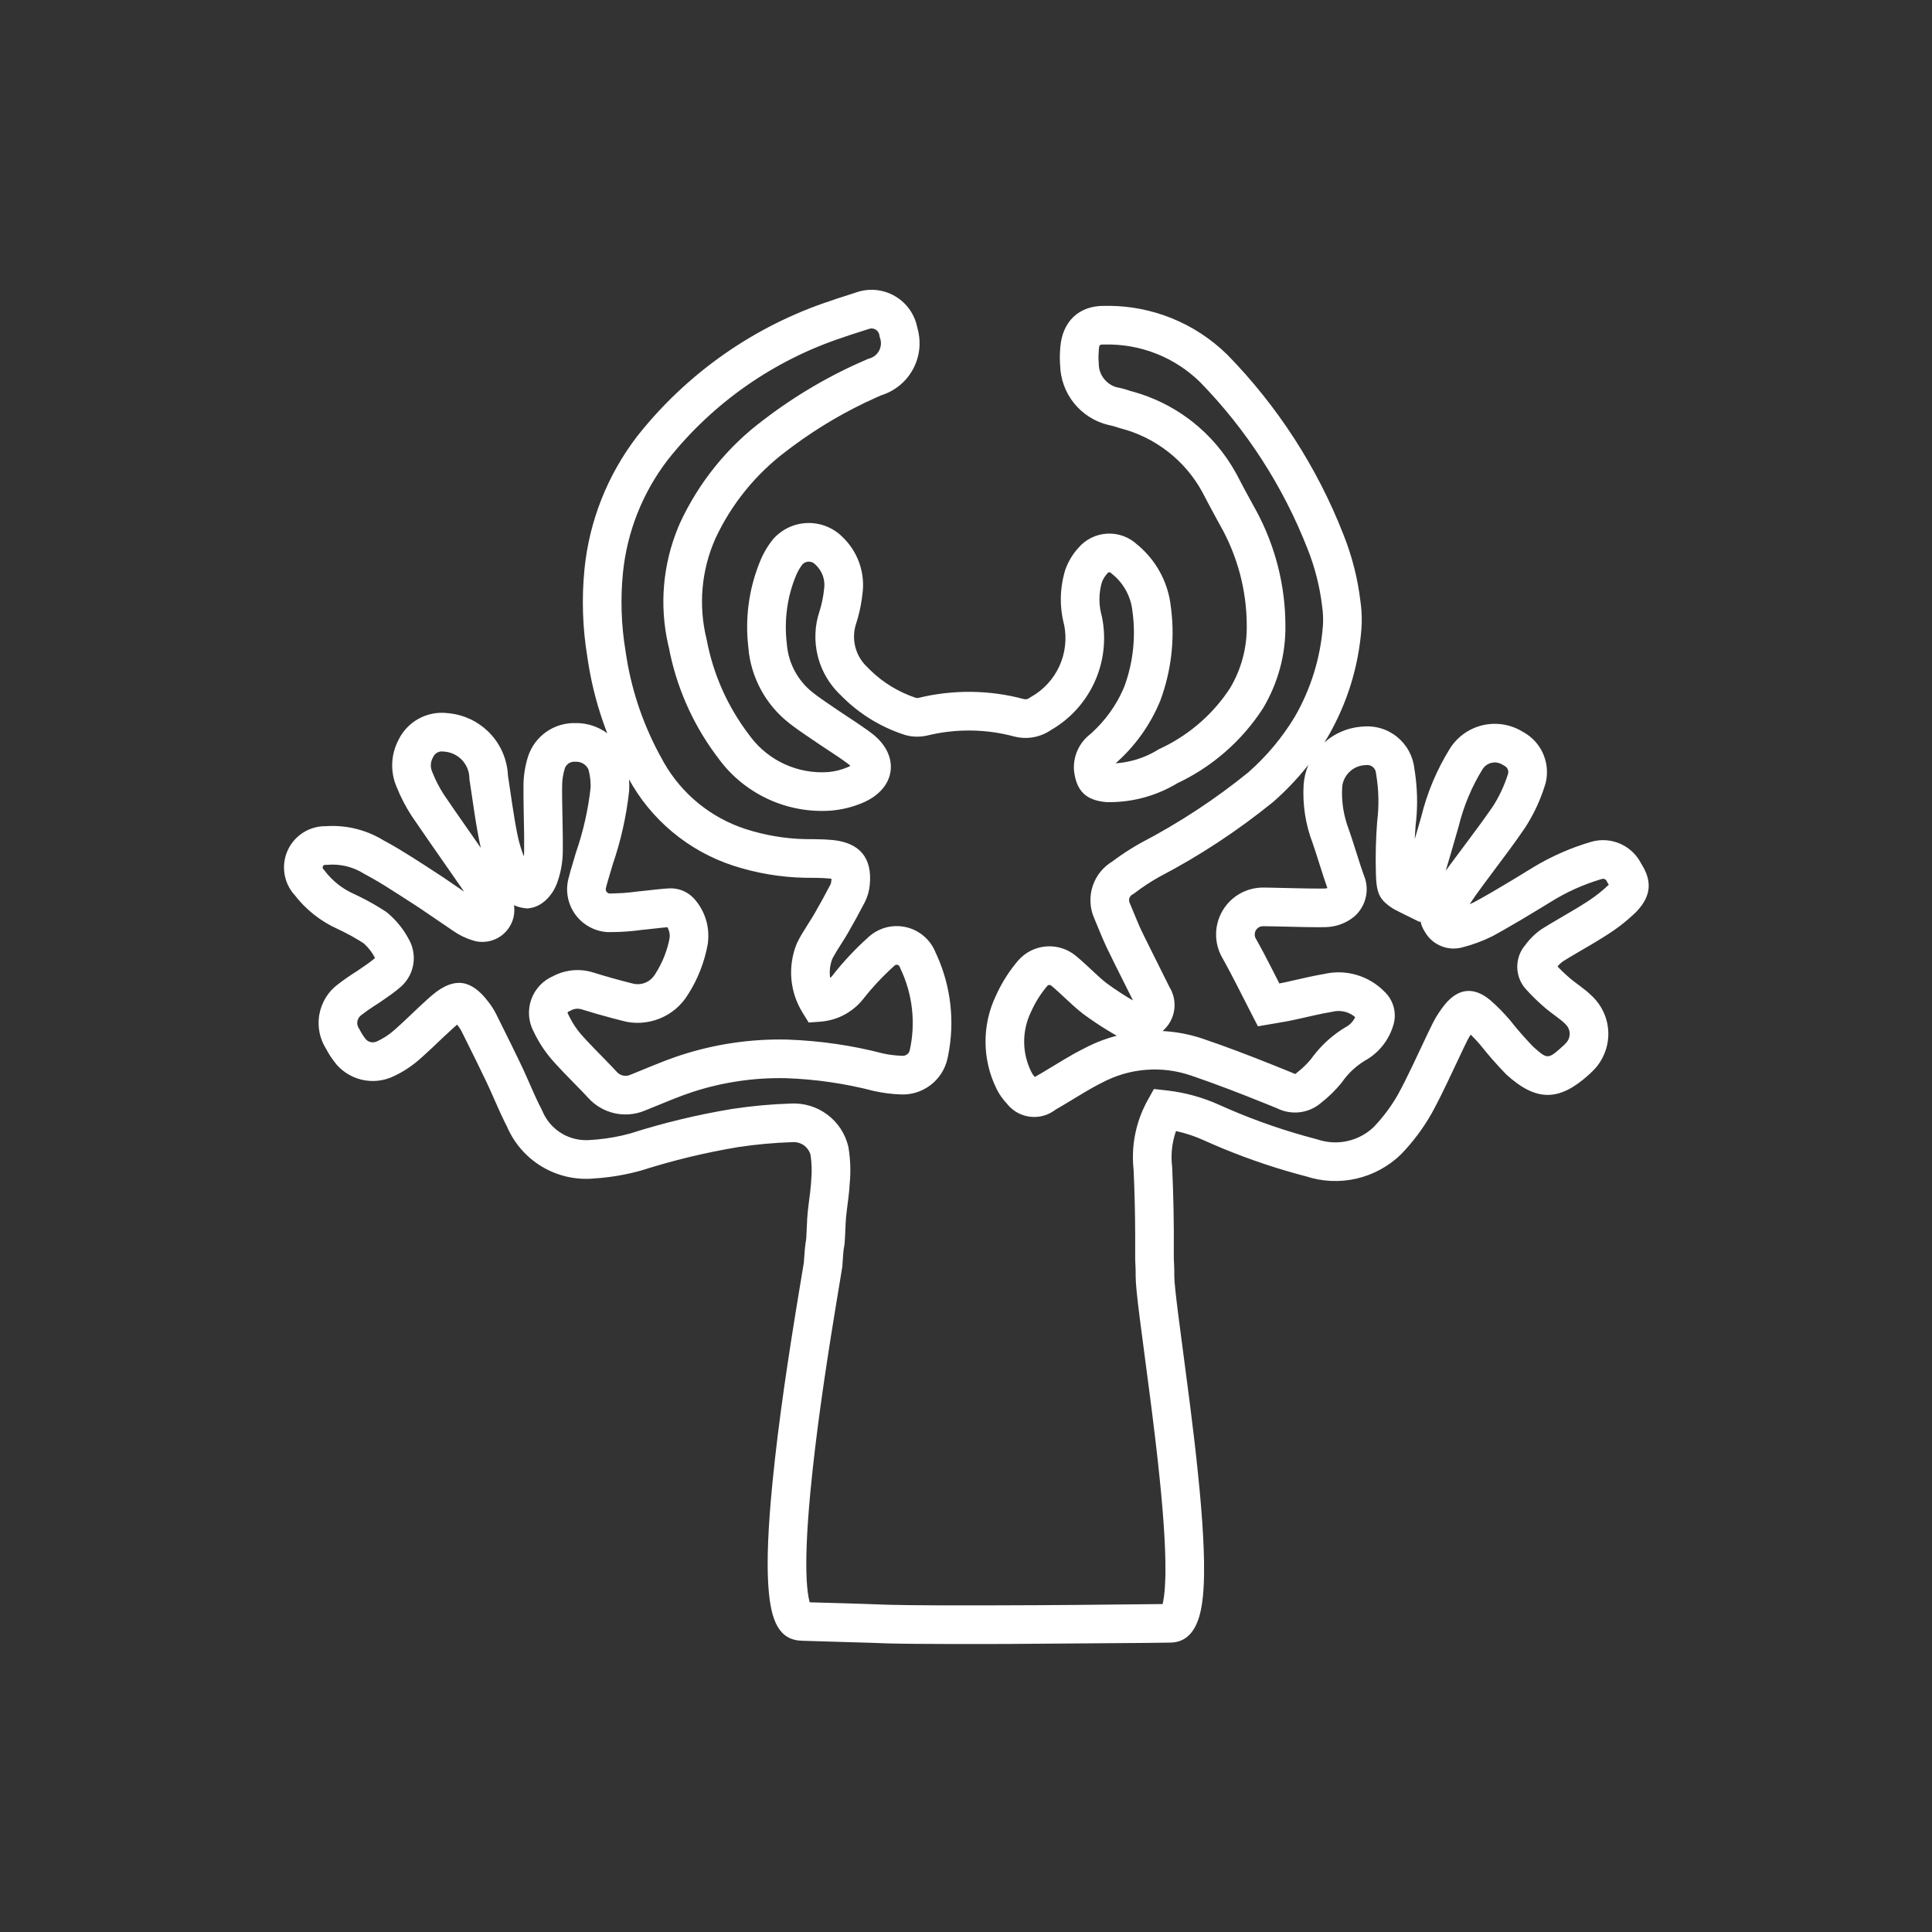 <svg width="200" height="200" viewBox="0 0 200 200" fill="none" xmlns="http://www.w3.org/2000/svg">
<rect x="0" y="0" width="200" height="200" fill="#333333" stroke="none"/>
<path d="M90.617 30.017L90.349 30.002H90.081C89.635 30.015 89.193 30.09 88.766 30.225L88.444 30.335L86.711 30.89C86.456 30.975 86.244 31.047 86.009 31.132C78.133 33.721 71.147 38.6 65.972 45.146C62.893 49.153 61.005 53.915 60.505 58.916C60.204 61.962 60.306 65.032 60.808 68.049L60.907 68.701C61.292 71.09 61.923 73.442 62.787 75.715L62.864 75.911L62.82 75.878C62.747 75.825 62.672 75.773 62.596 75.724L62.364 75.582C61.582 75.128 60.698 74.878 59.794 74.855L59.662 74.857C58.563 74.807 57.478 75.12 56.574 75.747C55.67 76.374 54.997 77.281 54.658 78.327C54.343 79.34 54.187 80.373 54.19 81.41L54.19 82.442C54.193 82.895 54.201 83.406 54.215 84.101L54.259 86.494C54.266 87.123 54.266 87.603 54.258 88.141L54.245 88.469L54.227 88.643L54.178 88.516C53.971 87.967 53.796 87.4 53.657 86.822L53.546 86.299C53.365 85.411 53.199 84.424 53.003 83.118L52.716 81.169L52.581 80.286L52.589 80.439C52.55 78.744 51.878 77.125 50.706 75.899L50.494 75.688C49.418 74.657 48.032 74.009 46.551 73.843L46.375 73.828C45.321 73.692 44.25 73.896 43.32 74.411C42.468 74.883 41.774 75.594 41.323 76.454L41.257 76.588C40.856 77.344 40.632 78.181 40.602 79.036C40.575 79.796 40.703 80.553 40.976 81.261L41.085 81.524C41.473 82.499 41.991 83.501 42.602 84.446L44.253 86.849L48.045 92.3L45.875 90.817L43.95 89.563L42.746 88.791C41.664 88.106 40.905 87.65 40.082 87.2L39.718 87.003L39.49 86.865C37.82 85.898 35.908 85.428 33.98 85.513L33.732 85.528L33.875 85.531C33.023 85.49 32.177 85.705 31.449 86.149C30.72 86.593 30.141 87.244 29.786 88.02C29.432 88.796 29.318 89.661 29.459 90.502L29.509 90.752C29.661 91.415 29.97 92.031 30.409 92.551L30.488 92.638L30.434 92.569C31.624 94.138 33.191 95.381 34.988 96.184L35.547 96.452C36.104 96.73 36.655 97.035 37.193 97.365L37.621 97.635L37.756 97.755C38.104 98.08 38.405 98.453 38.65 98.862L38.823 99.173L38.568 99.384C38.389 99.529 38.193 99.675 37.912 99.872L36.911 100.559L36.968 100.525C36.283 100.946 35.621 101.403 34.985 101.895C33.983 102.628 33.278 103.764 33.055 105.036L33.017 105.29C32.882 106.395 33.119 107.514 33.691 108.469L33.763 108.582L33.707 108.479C33.951 108.958 34.236 109.414 34.559 109.842C35.201 110.761 36.212 111.459 37.367 111.753C38.526 112.046 39.749 111.914 40.816 111.381C41.689 110.974 42.549 110.418 43.321 109.753L43.723 109.402C44.033 109.127 44.347 108.837 44.761 108.447L46.018 107.254C46.419 106.876 46.712 106.606 47.002 106.349L47.323 106.068L47.377 106.139C47.548 106.355 47.677 106.556 47.786 106.768L49.31 109.843C49.696 110.629 50.043 111.346 50.388 112.068L50.784 112.931L51.306 114.112C51.724 115.062 51.992 115.648 52.273 116.21L52.497 116.648L52.451 116.545C53.186 118.314 54.472 119.799 56.117 120.779C57.658 121.698 59.441 122.128 61.228 122.017L61.586 121.987C63.158 121.889 64.794 121.612 66.389 121.167C69.709 120.111 73.029 119.31 76.395 118.751C78.25 118.468 80.149 118.294 82.056 118.234C82.506 118.213 82.918 118.339 83.253 118.59L83.374 118.689C83.606 118.898 83.78 119.163 83.879 119.458L83.904 119.548L83.892 119.458C84.036 120.359 84.064 121.274 83.976 122.182L83.945 122.642C83.925 122.892 83.898 123.148 83.859 123.477L83.697 124.762C83.627 125.335 83.586 125.742 83.561 126.152L83.471 128.051L83.448 128.346L83.394 128.649C83.345 128.977 83.303 129.418 83.243 130.29L83.214 130.701L82.792 133.252C81.521 140.91 80.592 147.247 80.002 153.129L79.93 153.862C79.532 158.001 79.379 161.361 79.518 163.833L79.556 164.414C79.816 167.822 80.646 169.791 83.042 169.851L90.349 170.068L91.87 170.124C93.381 170.164 95.766 170.185 98.896 170.189L104.071 170.183L118.474 170.076C119.547 170.064 120.47 170.052 121.176 170.041C122.853 170.014 123.764 168.818 124.213 167.1C124.494 166.026 124.627 164.606 124.645 162.814C124.674 159.849 124.389 155.881 123.838 150.868L123.724 149.846L123.605 148.819C123.476 147.72 123.337 146.582 123.183 145.368L121.951 135.928C121.701 133.943 121.576 132.737 121.565 132.18L121.56 131.504C121.558 131.335 121.554 131.189 121.548 131.047L121.517 130.35C121.514 130.233 121.512 130.106 121.511 129.947L121.512 129.577C121.533 126.663 121.477 123.749 121.342 120.839L121.331 120.705L121.3 120.368C121.227 119.357 121.344 118.346 121.641 117.385L121.739 117.087L121.793 117.099C122.759 117.311 123.7 117.625 124.602 118.035L125.546 118.452C128.386 119.681 131.305 120.709 134.284 121.531L135.234 121.784L135.148 121.758C136.849 122.325 138.674 122.412 140.422 122.01C142.171 121.607 143.774 120.73 145.055 119.474C146.302 118.175 147.344 116.775 148.201 115.264L148.517 114.68C148.927 113.912 149.304 113.154 149.821 112.069L151.557 108.401L151.929 107.645C151.984 107.54 152.041 107.438 152.1 107.338L152.245 107.104L152.318 107.175C152.629 107.481 152.933 107.807 153.222 108.144C154.022 109.163 154.932 110.201 155.894 111.19L155.988 111.28C159.055 114.044 161.4 114.029 164.477 111.254C164.579 111.165 164.684 111.066 164.787 110.961L164.942 110.801C165.405 110.349 165.819 109.733 166.096 109.052C166.373 108.374 166.508 107.643 166.492 106.907C166.476 106.171 166.309 105.446 166.001 104.778C165.732 104.192 165.361 103.66 164.905 103.208L164.704 103.019C164.409 102.727 164.109 102.482 163.553 102.064L162.87 101.551C162.756 101.463 162.668 101.392 162.577 101.315L162.155 100.946C161.879 100.696 161.611 100.438 161.352 100.171L161.235 100.045L161.343 99.923C161.438 99.821 161.54 99.724 161.648 99.635L161.787 99.526L162.356 99.175C162.581 99.038 162.832 98.889 163.147 98.704L164.85 97.708C165.375 97.397 165.745 97.168 166.169 96.895C167.272 96.22 168.338 95.399 169.307 94.471L169.475 94.296C170.934 92.724 171.025 91.222 169.941 89.47L169.884 89.381L169.963 89.539C169.517 88.574 168.739 87.803 167.772 87.365C166.803 86.927 165.711 86.852 164.692 87.154C162.645 87.754 160.677 88.614 158.843 89.708L156.589 91.084C155.001 92.044 153.861 92.706 152.628 93.379L152.275 93.545L152.145 93.599L152.423 93.177C152.539 93.003 152.641 92.853 152.743 92.709L153.541 91.611L156.171 88.081C156.875 87.125 157.362 86.439 157.902 85.644C158.663 84.456 159.265 83.224 159.717 81.939L159.88 81.455C160.25 80.445 160.233 79.25 159.805 78.176L159.708 77.948C159.296 77.052 158.613 76.308 157.755 75.82L157.636 75.756L157.728 75.813C157.121 75.42 156.443 75.15 155.732 75.02C155.022 74.89 154.292 74.901 153.585 75.052C152.879 75.204 152.21 75.494 151.615 75.904C151.019 76.317 150.511 76.841 150.12 77.449C148.744 79.661 147.74 82.046 147.128 84.544L146.459 86.856L146.481 86.388C146.499 86.069 146.52 85.75 146.544 85.431L146.603 84.903C146.758 83.313 146.72 81.653 146.484 80.01L146.401 79.481L146.417 79.602C146.353 78.959 146.162 78.336 145.856 77.767C145.546 77.195 145.13 76.693 144.629 76.286C144.127 75.879 143.55 75.575 142.93 75.392L142.662 75.321C142.214 75.216 141.753 75.175 141.293 75.198L140.848 75.231C139.473 75.355 138.173 75.914 137.137 76.826L137.08 76.877L137.137 76.79L137.467 76.257C139.452 72.828 140.63 69.033 140.932 65.12C140.992 64.326 140.98 63.53 140.894 62.74L140.834 62.267C140.561 59.921 139.963 57.564 139.064 55.315C136.353 48.385 132.268 42.059 127.058 36.726C125.353 35.055 123.371 33.766 121.195 32.903C119.174 32.101 117.023 31.68 114.852 31.661L114.351 31.664C111.678 31.623 109.961 33.297 109.76 35.979L109.724 36.529C109.708 36.849 109.709 37.195 109.727 37.547L109.747 37.842L109.744 37.765C109.77 39.212 110.276 40.61 111.183 41.738C112.092 42.868 113.349 43.662 114.758 43.997C115.149 44.075 115.451 44.158 115.747 44.266L115.938 44.325C117.734 44.78 119.416 45.601 120.881 46.736C122.347 47.87 123.562 49.294 124.453 50.919C124.917 51.816 125.412 52.745 125.926 53.684L126.315 54.391C128.113 57.566 129.057 61.135 129.064 64.767C129.095 67.051 128.5 69.276 127.345 71.218C125.673 73.8 123.283 75.927 120.465 77.321L119.972 77.556L119.557 77.803C118.389 78.462 117.098 78.866 115.768 78.993L115.487 79.014L115.405 79.089C117.47 77.3 119.084 75.05 120.118 72.52C121.236 69.492 121.616 66.308 121.251 63.172L121.144 62.354C120.798 60.099 119.636 58.009 117.874 56.5L117.669 56.33L117.755 56.409C117.338 56.009 116.844 55.699 116.303 55.498C115.762 55.297 115.185 55.21 114.608 55.242C114.031 55.273 113.466 55.423 112.95 55.683C112.434 55.941 111.975 56.304 111.605 56.748C111.072 57.331 110.612 58.086 110.305 58.908L110.265 59.025L110.158 59.402C109.724 61.041 109.701 62.763 110.09 64.413L110.159 64.683L110.156 64.66C110.451 66.107 110.281 67.61 109.668 68.952C109.056 70.296 108.034 71.41 106.749 72.136L106.647 72.193L106.553 72.262C106.475 72.319 106.385 72.358 106.289 72.378C106.194 72.397 106.096 72.395 106.001 72.373C102.461 71.412 98.665 71.366 95.037 72.255C94.97 72.269 94.859 72.262 94.756 72.224C92.993 71.625 91.426 70.667 90.128 69.406L89.778 69.056C89.171 68.492 88.741 67.763 88.538 66.959C88.358 66.244 88.366 65.497 88.557 64.788L88.637 64.524C88.908 63.677 89.099 62.835 89.217 61.986L89.279 61.476C89.432 60.457 89.324 59.328 88.952 58.273C88.58 57.218 87.956 56.271 87.134 55.513C86.709 55.091 86.143 54.723 85.52 54.479C84.898 54.236 84.233 54.121 83.565 54.143C82.897 54.165 82.24 54.323 81.635 54.608C81.031 54.892 80.49 55.297 80.047 55.797L79.973 55.885C79.413 56.596 78.961 57.387 78.634 58.231C77.515 61.008 77.112 64.047 77.472 67.044C77.58 68.492 78.015 69.985 78.74 71.343C79.465 72.7 80.464 73.892 81.675 74.842L82.018 75.108C82.366 75.372 82.74 75.637 83.235 75.976L84.821 77.054L86.612 78.24C87.095 78.565 87.426 78.8 87.793 79.075L87.905 79.163L88.002 79.246L88.036 79.278L87.986 79.307C87.914 79.346 87.831 79.385 87.737 79.424C87.101 79.694 86.436 79.861 85.757 79.923C84.207 80.041 82.623 79.755 81.186 79.089C79.86 78.474 78.699 77.555 77.798 76.408L77.578 76.116C75.339 73.188 73.838 69.825 73.163 66.255L73.14 66.147C72.284 62.682 72.604 59.031 74.05 55.767C75.712 52.181 78.262 49.039 81.457 46.655L82.071 46.192C84.747 44.21 87.613 42.533 90.634 41.18L91.249 40.909L91.092 40.959C91.825 40.751 92.508 40.397 93.1 39.919C93.693 39.44 94.182 38.846 94.539 38.173C94.895 37.5 95.112 36.762 95.175 36.002L95.192 35.718C95.21 35.148 95.143 34.578 94.991 34.029L94.953 33.906L94.985 34.076C94.874 33.368 94.607 32.693 94.202 32.101C93.797 31.509 93.265 31.014 92.645 30.654C92.025 30.293 91.332 30.076 90.617 30.017ZM90.288 34.003C90.41 34.013 90.529 34.05 90.634 34.112C90.74 34.173 90.831 34.258 90.9 34.359C90.969 34.459 91.015 34.575 91.034 34.696L91.059 34.859L91.111 35.016C91.181 35.226 91.208 35.448 91.189 35.669C91.171 35.89 91.108 36.105 91.004 36.3C90.9 36.496 90.758 36.669 90.586 36.808C90.413 36.947 90.215 37.05 90.002 37.11L89.878 37.145L89.76 37.196C85.94 38.831 82.341 40.937 79.044 43.465C75.338 46.23 72.362 49.897 70.406 54.117L70.223 54.543C68.621 58.393 68.251 62.616 69.151 66.657L69.233 66.997C69.989 70.999 71.631 74.779 74.037 78.06L74.37 78.504C75.668 80.299 77.446 81.764 79.504 82.718C81.562 83.672 83.829 84.082 86.091 83.909C87.212 83.807 88.282 83.538 89.291 83.11C92.793 81.644 93.235 78.156 90.192 75.874L89.779 75.57C89.46 75.34 89.132 75.113 88.698 74.823L86.827 73.583L85.294 72.537C84.816 72.207 84.481 71.963 84.152 71.701C83.37 71.088 82.731 70.326 82.268 69.459C81.856 68.687 81.591 67.847 81.485 66.981L81.452 66.655C81.164 64.239 81.477 61.877 82.353 59.702L82.477 59.41C82.607 59.124 82.759 58.856 82.933 58.606L83.072 58.418L83.041 58.45C83.124 58.356 83.224 58.281 83.337 58.228C83.45 58.175 83.572 58.145 83.697 58.141C83.822 58.137 83.946 58.158 84.062 58.204C84.178 58.249 84.283 58.318 84.372 58.406C84.765 58.769 85.025 59.164 85.18 59.604C85.335 60.043 85.38 60.514 85.311 60.974C85.222 61.813 85.067 62.554 84.838 63.273C84.335 64.751 84.269 66.383 84.659 67.935L84.743 68.244C85.132 69.572 85.847 70.781 86.823 71.762L86.977 71.91C88.769 73.765 90.978 75.166 93.421 75.994C94.196 76.281 95.09 76.341 95.947 76.15C98.96 75.412 102.067 75.45 105.021 76.251C105.742 76.421 106.424 76.432 107.083 76.298L107.364 76.232C107.827 76.108 108.269 75.914 108.673 75.656L108.799 75.569L108.715 75.619C110.738 74.477 112.346 72.724 113.308 70.611C114.271 68.499 114.539 66.135 114.075 63.86L113.97 63.437C113.75 62.463 113.764 61.45 114.01 60.482L114.071 60.261L114.051 60.309C114.155 60.032 114.299 59.774 114.479 59.543L114.621 59.375C114.694 59.289 114.717 59.271 114.744 59.258C114.77 59.245 114.798 59.237 114.826 59.236C114.856 59.234 114.884 59.239 114.911 59.248C114.939 59.259 114.964 59.275 114.985 59.295L115.122 59.415C116.292 60.348 117.045 61.705 117.221 63.192C117.6 65.878 117.313 68.57 116.391 71.071L116.23 71.446C115.508 73.06 114.437 74.551 113.099 75.786L112.791 76.06L112.892 75.98C112.31 76.418 111.847 76.997 111.548 77.661C111.249 78.325 111.124 79.055 111.181 79.781C111.424 81.877 112.418 82.835 114.448 83.026L114.597 83.034L115.029 83.036C117.335 83.007 119.596 82.39 121.597 81.245L121.869 81.082L121.764 81.134C125.433 79.429 128.546 76.723 130.743 73.327C132.316 70.686 133.105 67.734 133.064 64.736C133.056 60.618 132.024 56.548 130.065 52.907L129.804 52.435C129.177 51.304 128.567 50.168 127.983 49.039C126.806 46.89 125.23 45.044 123.331 43.573L122.947 43.285C121.269 42.057 119.386 41.139 117.386 40.572L117.009 40.47L117.113 40.506C116.62 40.327 116.114 40.187 115.6 40.088C115.139 39.976 114.652 39.669 114.3 39.231C113.994 38.85 113.805 38.388 113.756 37.902L113.737 37.557C113.716 37.316 113.709 37.075 113.716 36.834L113.756 36.114C113.787 35.725 113.857 35.666 114.178 35.662L114.36 35.663C116.239 35.627 118.037 35.953 119.719 36.621C121.402 37.288 122.934 38.285 124.227 39.552C129.032 44.471 132.823 50.342 135.345 56.786C136.118 58.722 136.629 60.735 136.869 62.786C136.971 63.496 136.994 64.157 136.944 64.815C136.688 68.127 135.69 71.343 134.024 74.221C132.74 76.348 131.112 78.295 129.217 79.961C125.802 82.733 122.049 85.198 118.076 87.27L117.537 87.582C116.828 88.003 116.159 88.442 115.516 88.907L115.137 89.187L115.274 89.107C114.259 89.673 113.492 90.596 113.122 91.697C112.753 92.798 112.806 93.997 113.273 95.059L114.139 97.138C114.277 97.462 114.393 97.722 114.522 97.996L115.311 99.612L117.287 103.567L117.71 103.811C116.628 103.207 115.559 102.519 114.538 101.767L114.339 101.609C114.138 101.445 113.926 101.26 113.65 101.009L112.39 99.841C111.975 99.459 111.687 99.207 111.344 98.926C110.482 98.223 109.385 97.883 108.279 97.975C107.173 98.066 106.145 98.584 105.413 99.418C104.561 100.415 103.852 101.498 103.291 102.657L103.088 103.095C102.389 104.545 102.015 106.194 102.021 107.862C102.026 109.529 102.41 111.175 103.145 112.675L103.278 112.935C103.512 113.364 103.798 113.769 104.129 114.135L104.217 114.227L104.096 114.061C104.383 114.484 104.757 114.84 105.193 115.106C105.635 115.374 106.124 115.543 106.631 115.604C107.139 115.665 107.653 115.618 108.14 115.464L108.384 115.377C108.623 115.281 108.85 115.162 109.062 115.02L109.259 114.875L109.935 114.482L112.264 113.079C112.857 112.728 113.294 112.483 113.741 112.251L114.043 112.097C115.491 111.325 117.035 110.874 118.621 110.749C120.206 110.622 121.802 110.825 123.307 111.343L123.781 111.506C125.994 112.272 128.263 113.138 131.057 114.266L132.228 114.741L132.103 114.68C132.861 115.083 133.725 115.243 134.577 115.135L134.831 115.095C135.503 114.967 136.133 114.675 136.665 114.244L136.785 114.139L136.733 114.183C137.51 113.58 138.218 112.891 138.843 112.131L138.936 112.008L139.151 111.716C139.667 111.047 140.288 110.466 140.99 109.993L141.284 109.803L141.193 109.855C142.559 109.13 143.601 107.923 144.121 106.474L144.175 106.309C144.416 105.662 144.454 104.957 144.283 104.288L144.219 104.068C144.053 103.561 143.769 103.101 143.393 102.724L143.347 102.684C142.533 101.843 141.513 101.231 140.387 100.91L140.078 100.83C139.147 100.612 138.181 100.598 137.244 100.788L137.046 100.832L136.578 100.915C136.175 100.989 135.76 101.075 135.212 101.197L133.114 101.669L132.705 101.754L132.436 101.804L131.756 100.464C131.042 99.062 130.53 98.094 129.983 97.13C129.923 97.021 129.886 96.873 129.889 96.722C129.891 96.574 129.933 96.428 130.01 96.299C130.086 96.17 130.194 96.064 130.324 95.991C130.455 95.917 130.602 95.879 130.752 95.88L131.846 95.897L135.098 95.97C135.538 95.978 135.914 95.982 136.273 95.983L136.658 95.983C136.849 95.982 137.04 95.98 137.239 95.977C138.318 95.946 139.325 95.576 140.142 94.922L140.219 94.857C140.816 94.328 141.227 93.623 141.394 92.843L141.437 92.61C141.532 91.986 141.465 91.344 141.244 90.75L141.207 90.66L141.055 90.234C140.989 90.045 140.923 89.85 140.851 89.632L139.937 86.777C139.836 86.47 139.747 86.208 139.646 85.918C139.084 84.459 138.852 82.96 138.943 81.465C138.99 80.897 139.258 80.328 139.697 79.905C140.086 79.529 140.586 79.291 141.119 79.224L141.447 79.197C141.565 79.184 141.684 79.195 141.798 79.229C141.911 79.262 142.017 79.317 142.109 79.393C142.201 79.467 142.278 79.56 142.335 79.666C142.39 79.768 142.425 79.883 142.437 79.999L142.456 80.137C142.731 81.752 142.768 83.401 142.565 85.03C142.423 86.859 142.381 88.6 142.431 90.341L142.446 90.805C142.512 92.273 142.762 92.991 143.72 93.723L143.869 93.833C144.184 94.058 144.376 94.166 145.076 94.513L146.975 95.448L147.051 95.339L147.079 95.491C147.143 95.775 147.261 96.064 147.44 96.359L147.486 96.432L147.416 96.302C147.76 96.988 148.324 97.539 149.018 97.866C149.712 98.193 150.496 98.278 151.243 98.107C152.384 97.824 153.455 97.431 154.474 96.927L155.032 96.62L155.582 96.313C156.699 95.683 157.828 95.013 159.342 94.092L160.455 93.411C162.136 92.355 163.937 91.544 165.824 90.991C165.927 90.96 166.031 90.968 166.123 91.009C166.215 91.051 166.289 91.124 166.331 91.216L166.395 91.354L166.541 91.577L166.502 91.62C165.881 92.213 165.177 92.773 164.422 93.267L163.646 93.759C163.472 93.868 163.296 93.976 163.099 94.094L160.414 95.674C160.262 95.766 160.121 95.852 159.983 95.938L159.566 96.199L159.468 96.266L159.199 96.471C158.759 96.822 158.362 97.223 158.016 97.665L157.884 97.842L157.969 97.745C157.37 98.402 157.048 99.263 157.067 100.151C157.084 100.965 157.387 101.745 157.92 102.356L158.071 102.518C158.626 103.133 159.289 103.772 159.992 104.368L160.188 104.53C160.285 104.609 160.386 104.688 160.504 104.778L161.29 105.368C161.523 105.545 161.682 105.673 161.816 105.793L161.969 105.937C162.175 106.124 162.288 106.276 162.367 106.448C162.446 106.62 162.488 106.805 162.493 106.993C162.497 107.183 162.462 107.37 162.392 107.542C162.338 107.674 162.265 107.796 162.174 107.905L162.077 108.011C162.001 108.09 161.947 108.145 161.901 108.19L161.371 108.665C160.257 109.64 160.058 109.558 158.82 108.447L158.724 108.361L158.76 108.4C157.896 107.511 157.079 106.579 156.313 105.606C155.654 104.834 154.996 104.169 154.293 103.554C152.593 102.126 151.002 102.273 149.598 103.952C149.114 104.549 148.703 105.176 148.36 105.836L147.808 106.966L146.225 110.317C145.604 111.621 145.203 112.413 144.708 113.315C144.028 114.514 143.185 115.646 142.211 116.662C141.5 117.357 140.556 117.874 139.524 118.112C138.596 118.326 137.631 118.305 136.717 118.055L136.283 117.925C133.158 117.115 130.1 116.064 127.138 114.783L126.252 114.392C124.522 113.604 122.672 113.094 120.775 112.881L119.45 112.733L118.804 113.898L118.616 114.25C117.586 116.257 117.137 118.512 117.318 120.761L117.348 121.074L117.346 121.024C117.451 123.295 117.508 125.568 117.515 127.844L117.514 130.253C117.516 130.397 117.52 130.524 117.525 130.652L117.555 131.323C117.558 131.403 117.56 131.488 117.561 131.583L117.564 132.101C117.564 132.844 117.693 134.129 117.977 136.384L119.122 145.137L119.304 146.582C119.392 147.286 119.475 147.965 119.554 148.626L119.749 150.298L119.863 151.309C120.397 156.172 120.673 160.005 120.645 162.774L120.64 163.112C120.615 164.327 120.527 165.278 120.384 165.92L120.351 166.051L111.299 166.142L107.39 166.168L101.788 166.189L97.293 166.186C94.994 166.177 93.203 166.158 92.01 166.126L89.303 166.031L83.821 165.87L83.795 165.777C83.664 165.28 83.564 164.545 83.511 163.609C83.392 161.483 83.519 158.486 83.861 154.779L83.911 154.245C84.44 148.749 85.28 142.831 86.431 135.774L87.182 131.218L87.207 131.063L87.206 130.963L87.285 129.856L87.326 129.422C87.333 129.359 87.34 129.307 87.347 129.262L87.396 128.992L87.408 128.917C87.418 128.84 87.428 128.759 87.436 128.667L87.477 128.053L87.539 126.67C87.556 126.249 87.592 125.864 87.672 125.213L87.829 123.967C87.904 123.348 87.94 122.954 87.964 122.476C88.078 121.321 88.039 120.064 87.842 118.827L87.812 118.677C87.497 117.364 86.734 116.202 85.654 115.391C84.575 114.581 83.246 114.173 81.897 114.237C79.863 114.301 77.805 114.49 75.766 114.801C72.184 115.396 68.677 116.241 65.245 117.335C64.145 117.641 62.966 117.855 61.768 117.962L61.254 118.002C60.126 118.116 59.07 117.883 58.165 117.343C57.258 116.803 56.55 115.985 56.145 115.011L56.07 114.85L55.791 114.3C55.63 113.973 55.465 113.619 55.257 113.153L54.306 111.01C54.226 110.834 54.152 110.673 54.076 110.512L53.697 109.718L52.963 108.208C52.5 107.263 51.985 106.224 51.353 104.958C51.115 104.496 50.846 104.079 50.539 103.69C48.784 101.38 47.033 101.126 44.825 102.945L44.504 103.219L44.251 103.443C43.998 103.669 43.741 103.905 43.424 104.203L41.723 105.813C41.479 106.039 41.273 106.228 41.073 106.405L40.712 106.721C40.215 107.149 39.665 107.504 39.076 107.779C38.818 107.907 38.578 107.933 38.352 107.876C38.126 107.818 37.927 107.681 37.794 107.49C37.615 107.252 37.476 107.04 37.358 106.826L37.217 106.557L37.15 106.457C37.006 106.243 36.951 105.981 36.995 105.726C37.04 105.471 37.181 105.243 37.389 105.091C37.813 104.765 38.225 104.471 38.643 104.199L39.162 103.867L39.888 103.369C40.422 103.002 40.759 102.759 41.085 102.493L41.324 102.292L41.244 102.357C42.027 101.772 42.567 100.919 42.758 99.96L42.799 99.719C42.909 98.916 42.769 98.098 42.399 97.376L42.333 97.255C41.778 96.196 41.02 95.257 40.101 94.492L40.012 94.418L39.916 94.355C39.045 93.785 38.14 93.269 37.206 92.81L36.642 92.542C35.435 92.003 34.404 91.184 33.62 90.151L33.552 90.061L33.474 89.98C33.437 89.941 33.413 89.892 33.404 89.839C33.395 89.786 33.402 89.732 33.424 89.683C33.447 89.634 33.483 89.593 33.529 89.565C33.575 89.537 33.628 89.524 33.682 89.527L33.81 89.533L33.938 89.522C35.248 89.418 36.558 89.739 37.671 90.439L37.795 90.511L38.503 90.899C39.322 91.36 40.158 91.879 41.495 92.74L43.39 93.967L46.778 96.272L47.02 96.433C47.589 96.826 48.256 97.146 48.961 97.355C49.471 97.526 50.086 97.556 50.675 97.422C51.264 97.287 51.806 96.994 52.24 96.573C52.673 96.153 52.984 95.621 53.137 95.037L53.186 94.816C53.242 94.52 53.258 94.219 53.232 93.92L53.206 93.703L53.325 93.757C53.65 93.888 53.991 93.976 54.341 94.016L54.59 94.044L54.839 94.011C56.149 93.833 57.199 92.666 57.649 91.459C58.039 90.412 58.245 89.308 58.258 88.193L58.262 87.82L58.261 86.742C58.258 86.301 58.249 85.8 58.237 85.16L58.193 82.76C58.19 82.523 58.188 82.308 58.188 82.099L58.19 81.421C58.188 80.77 58.283 80.141 58.471 79.537C58.533 79.346 58.67 79.162 58.854 79.034C59.038 78.906 59.259 78.843 59.483 78.853L59.623 78.854C59.904 78.847 60.181 78.925 60.417 79.079L60.531 79.161C60.676 79.278 60.797 79.422 60.885 79.586L60.907 79.633L60.956 79.813C61.078 80.305 61.14 80.811 61.141 81.318L61.135 81.568L61.144 81.496C60.892 83.796 60.382 86.06 59.625 88.246L59.589 88.361L59.366 89.121L59.071 90.111C58.973 90.45 58.905 90.707 58.833 91.005C58.683 91.616 58.666 92.264 58.787 92.894C58.908 93.522 59.163 94.118 59.536 94.639C59.909 95.161 60.39 95.595 60.946 95.913C61.502 96.231 62.121 96.425 62.759 96.481L62.914 96.489L63.521 96.487C64.329 96.475 65.136 96.422 65.939 96.327L66.43 96.261L66.918 96.214L68.521 96.038L69.088 95.985L69.132 96.066C69.177 96.153 69.216 96.249 69.248 96.349C69.326 96.597 69.35 96.86 69.315 97.118C69.086 98.369 68.581 99.654 67.845 100.805C67.575 101.256 67.215 101.564 66.785 101.735C66.359 101.904 65.886 101.928 65.443 101.802C64.048 101.452 62.726 101.081 61.415 100.673C60.711 100.451 59.961 100.374 59.219 100.452L58.941 100.488C58.386 100.576 57.851 100.748 57.352 100.998L57.22 101.067L57.347 101.013C56.806 101.23 56.318 101.559 55.914 101.978C55.51 102.397 55.199 102.898 55.002 103.445C54.804 103.996 54.725 104.58 54.771 105.161L54.797 105.409C54.854 105.82 54.973 106.22 55.149 106.595L55.202 106.699C55.693 107.762 56.327 108.754 57.087 109.646L57.573 110.192C57.818 110.461 58.075 110.735 58.391 111.063L60.334 113.058C60.55 113.283 60.729 113.475 60.923 113.685C61.629 114.454 62.552 114.993 63.569 115.232C64.591 115.47 65.658 115.395 66.633 115.016L69.569 113.824C70.4 113.492 71.019 113.262 71.66 113.052C74.789 112.027 78.072 111.54 81.365 111.614C84.427 111.719 87.494 112.165 90.485 112.944C91.45 113.154 92.348 113.265 93.249 113.294C94.321 113.349 95.417 113.015 96.305 112.346C97.193 111.679 97.819 110.719 98.072 109.635L98.16 109.218C98.85 105.733 98.44 102.135 96.992 98.91L96.837 98.576L96.885 98.695C96.634 98.014 96.215 97.408 95.667 96.932C95.12 96.456 94.462 96.125 93.754 95.969C93.045 95.814 92.309 95.839 91.612 96.042L91.354 96.126C90.844 96.311 90.373 96.589 89.966 96.948L89.843 97.063C88.592 98.189 87.435 99.414 86.383 100.727L86.309 100.825L86.187 100.983C86.144 101.034 86.099 101.082 86.052 101.129L85.936 101.233L85.908 100.991L85.895 100.729C85.888 100.293 85.955 99.858 86.093 99.444L86.164 99.25L86.314 98.969C86.407 98.803 86.513 98.624 86.646 98.407L87.466 97.106C87.573 96.932 87.663 96.782 87.759 96.616C88.377 95.546 88.968 94.467 89.536 93.374C89.826 92.779 89.99 92.185 90.04 91.576C90.302 88.814 89.012 87.25 86.219 86.96C85.632 86.903 85.09 86.88 84.326 86.872L83.354 86.866C81.276 86.821 79.186 86.468 77.179 85.82C73.602 84.66 70.591 82.206 68.731 78.946L68.543 78.606C66.702 75.32 65.461 71.77 64.861 68.09L64.761 67.439C64.31 64.722 64.219 62.005 64.486 59.311C64.911 55.054 66.519 50.999 69.127 47.605C73.799 41.696 80.127 37.276 87.308 34.914L87.979 34.684L89.85 34.082C90.005 34.025 90.115 34.002 90.215 34.001L90.288 34.003ZM108.61 101.961C108.683 101.955 108.756 101.977 108.814 102.024L109.12 102.281C109.257 102.4 109.402 102.529 109.573 102.685L111.002 104.008C111.428 104.394 111.748 104.665 112.126 104.958L112.726 105.39C113.527 105.956 114.336 106.477 115.163 106.962L115.606 107.215C114.594 107.48 113.612 107.844 112.672 108.305L111.873 108.713C111.381 108.968 110.904 109.236 110.266 109.613L107.836 111.077C107.583 111.226 107.367 111.351 107.129 111.485L107.166 111.526C106.994 111.353 106.85 111.15 106.743 110.926C106.269 109.959 106.024 108.911 106.021 107.849C106.017 106.785 106.255 105.735 106.717 104.777C107.176 103.749 107.746 102.844 108.436 102.037C108.467 102.002 108.536 101.967 108.61 101.961ZM65.137 81.034L65.12 80.68L65.036 80.53C67.348 84.836 71.263 88.106 75.947 89.626C78.326 90.394 80.801 90.811 83.298 90.865L84.504 90.875C85.042 90.883 85.433 90.902 85.82 90.94L85.969 90.957L86.072 90.972C86.07 91.051 86.064 91.132 86.056 91.223C86.044 91.361 86.014 91.472 85.964 91.575C85.446 92.57 84.882 93.598 84.297 94.612L84.051 95.022L83.626 95.695C83.094 96.531 82.825 96.981 82.543 97.548L82.481 97.683C82.01 98.836 81.818 100.084 81.922 101.324C82.026 102.566 82.422 103.764 83.079 104.823L83.717 105.852L84.924 105.763C85.847 105.696 86.743 105.425 87.548 104.969L87.812 104.811C88.418 104.427 88.954 103.942 89.395 103.377L89.505 103.228C90.29 102.248 91.143 101.323 92.057 100.461L92.594 99.964C92.633 99.926 92.681 99.897 92.734 99.882C92.787 99.866 92.843 99.864 92.896 99.876C92.95 99.888 93 99.913 93.042 99.95C93.083 99.985 93.115 100.031 93.134 100.083L93.206 100.253C94.472 102.894 94.812 105.885 94.172 108.744C94.137 108.895 94.039 109.045 93.901 109.149C93.761 109.254 93.59 109.306 93.415 109.297C92.717 109.275 92.059 109.194 91.412 109.054C88.217 108.22 84.858 107.731 81.478 107.616C77.708 107.531 73.975 108.084 70.413 109.251L69.932 109.414C69.292 109.635 68.643 109.883 67.806 110.221L65.446 111.184L65.175 111.292C64.961 111.374 64.715 111.392 64.48 111.337C64.246 111.282 64.032 111.157 63.868 110.979L63.346 110.42C63.163 110.229 62.963 110.022 62.715 109.767L61.615 108.642C60.934 107.942 60.548 107.528 60.117 107.035C59.681 106.523 59.298 105.948 58.985 105.333L58.774 104.904C58.765 104.887 58.76 104.87 58.759 104.852C58.757 104.833 58.76 104.815 58.766 104.798C58.771 104.783 58.781 104.768 58.793 104.755C58.806 104.742 58.822 104.731 58.838 104.725L58.963 104.674L59.08 104.608C59.25 104.512 59.44 104.451 59.639 104.43C59.83 104.41 60.029 104.43 60.219 104.49C61.262 104.814 62.306 105.116 63.357 105.394L64.409 105.666C65.639 106.017 67.016 105.947 68.264 105.451C69.513 104.954 70.562 104.059 71.248 102.906C72.232 101.37 72.929 99.596 73.266 97.737C73.392 96.803 73.317 95.95 73.062 95.143C72.807 94.336 72.377 93.595 71.804 92.972C71.417 92.584 71.028 92.335 70.601 92.173C70.174 92.011 69.717 91.94 69.261 91.966L69.108 91.975L68.808 91.995C68.539 92.015 68.258 92.042 67.887 92.082L66.514 92.235C66.357 92.251 66.219 92.264 66.08 92.277L65.371 92.366C64.77 92.434 64.166 92.474 63.561 92.486L63.111 92.497C63.048 92.491 62.986 92.472 62.931 92.44C62.875 92.408 62.827 92.365 62.79 92.313C62.753 92.261 62.727 92.202 62.715 92.139C62.703 92.076 62.705 92.012 62.72 91.95L62.78 91.71C62.821 91.551 62.866 91.388 62.924 91.188L63.376 89.668L63.428 89.486L63.405 89.555C64.26 87.087 64.835 84.53 65.121 81.933L65.13 81.807C65.142 81.549 65.144 81.291 65.137 81.034ZM135.313 79.344L135.444 79.175L135.438 79.192C135.174 79.821 135.009 80.492 134.954 81.183C134.824 83.29 135.146 85.363 135.892 87.297L136.144 88.048L137.029 90.814C137.114 91.075 137.192 91.305 137.271 91.53L137.411 91.926L137.363 91.945C137.295 91.965 137.225 91.976 137.153 91.978L136.619 91.983C136.068 91.985 135.5 91.979 134.709 91.962L131.334 91.887C131.149 91.884 130.97 91.882 130.786 91.88C129.934 91.874 129.099 92.09 128.36 92.506C127.623 92.921 127.006 93.524 126.572 94.253C126.139 94.981 125.903 95.811 125.889 96.658C125.876 97.506 126.084 98.342 126.493 99.084L126.776 99.589C127.152 100.269 127.533 100.991 128.008 101.921L129.548 104.94L130.222 106.243L133.068 105.755L133.476 105.679L134.491 105.462L136.053 105.108C136.778 104.947 137.236 104.855 137.747 104.771L137.915 104.737C138.368 104.622 138.843 104.629 139.291 104.756L139.48 104.818C139.729 104.91 139.963 105.039 140.174 105.2L140.285 105.291L140.244 105.381C140.04 105.78 139.718 106.11 139.317 106.322L139.215 106.381L138.868 106.6C137.726 107.35 136.723 108.291 135.901 109.382L135.733 109.612L135.753 109.591C135.317 110.122 134.823 110.603 134.281 111.023L134.155 111.129C134.133 111.15 134.104 111.163 134.073 111.167C134.044 111.17 134.013 111.165 133.985 111.15L133.801 111.063L131.944 110.311C129.167 109.197 126.88 108.335 124.604 107.559L124.169 107.416C123.005 107.054 121.803 106.83 120.589 106.748L120.358 106.735L120.494 106.599L120.418 106.673C121.059 106.097 121.468 105.307 121.567 104.45L121.586 104.218C121.622 103.522 121.45 102.827 121.09 102.225L121.065 102.187L118.543 97.122L118.194 96.403C118.046 96.094 117.919 95.81 117.742 95.388L116.985 93.566C116.97 93.531 116.955 93.496 116.94 93.46C116.869 93.299 116.861 93.128 116.914 92.97C116.967 92.814 117.076 92.683 117.22 92.602L117.344 92.533L117.456 92.448C118.26 91.838 119.105 91.282 119.985 90.784C124.136 88.621 128.115 86.007 131.799 83.016C133.092 81.88 134.263 80.654 135.313 79.344ZM155.01 78.954C155.156 78.981 155.296 79.029 155.426 79.097L155.745 79.28C155.902 79.358 156.024 79.492 156.089 79.654C156.153 79.817 156.156 79.997 156.096 80.161C155.709 81.366 155.202 82.443 154.563 83.442L154.225 83.933C153.698 84.693 153.139 85.46 152.234 86.674L150.143 89.48L149.659 90.141L150.177 88.4L150.992 85.572C151.524 83.409 152.364 81.415 153.499 79.588C153.589 79.45 153.727 79.307 153.889 79.195C154.05 79.084 154.233 79.005 154.426 78.963C154.618 78.922 154.817 78.919 155.01 78.954ZM45.861 77.795L45.983 77.807C46.679 77.854 47.333 78.16 47.815 78.664C48.297 79.169 48.574 79.835 48.59 80.533L48.593 80.66L48.76 81.761L49.047 83.707L49.114 84.146C49.333 85.575 49.524 86.653 49.759 87.721L49.773 87.774L47.102 83.937C46.682 83.33 46.322 82.805 45.935 82.235C45.49 81.547 45.091 80.775 44.77 79.97C44.639 79.672 44.591 79.425 44.6 79.176C44.607 78.977 44.65 78.781 44.727 78.599L44.842 78.36C44.929 78.169 45.075 78.012 45.259 77.91C45.442 77.809 45.653 77.768 45.861 77.795Z" fill="white"></path>
</svg>